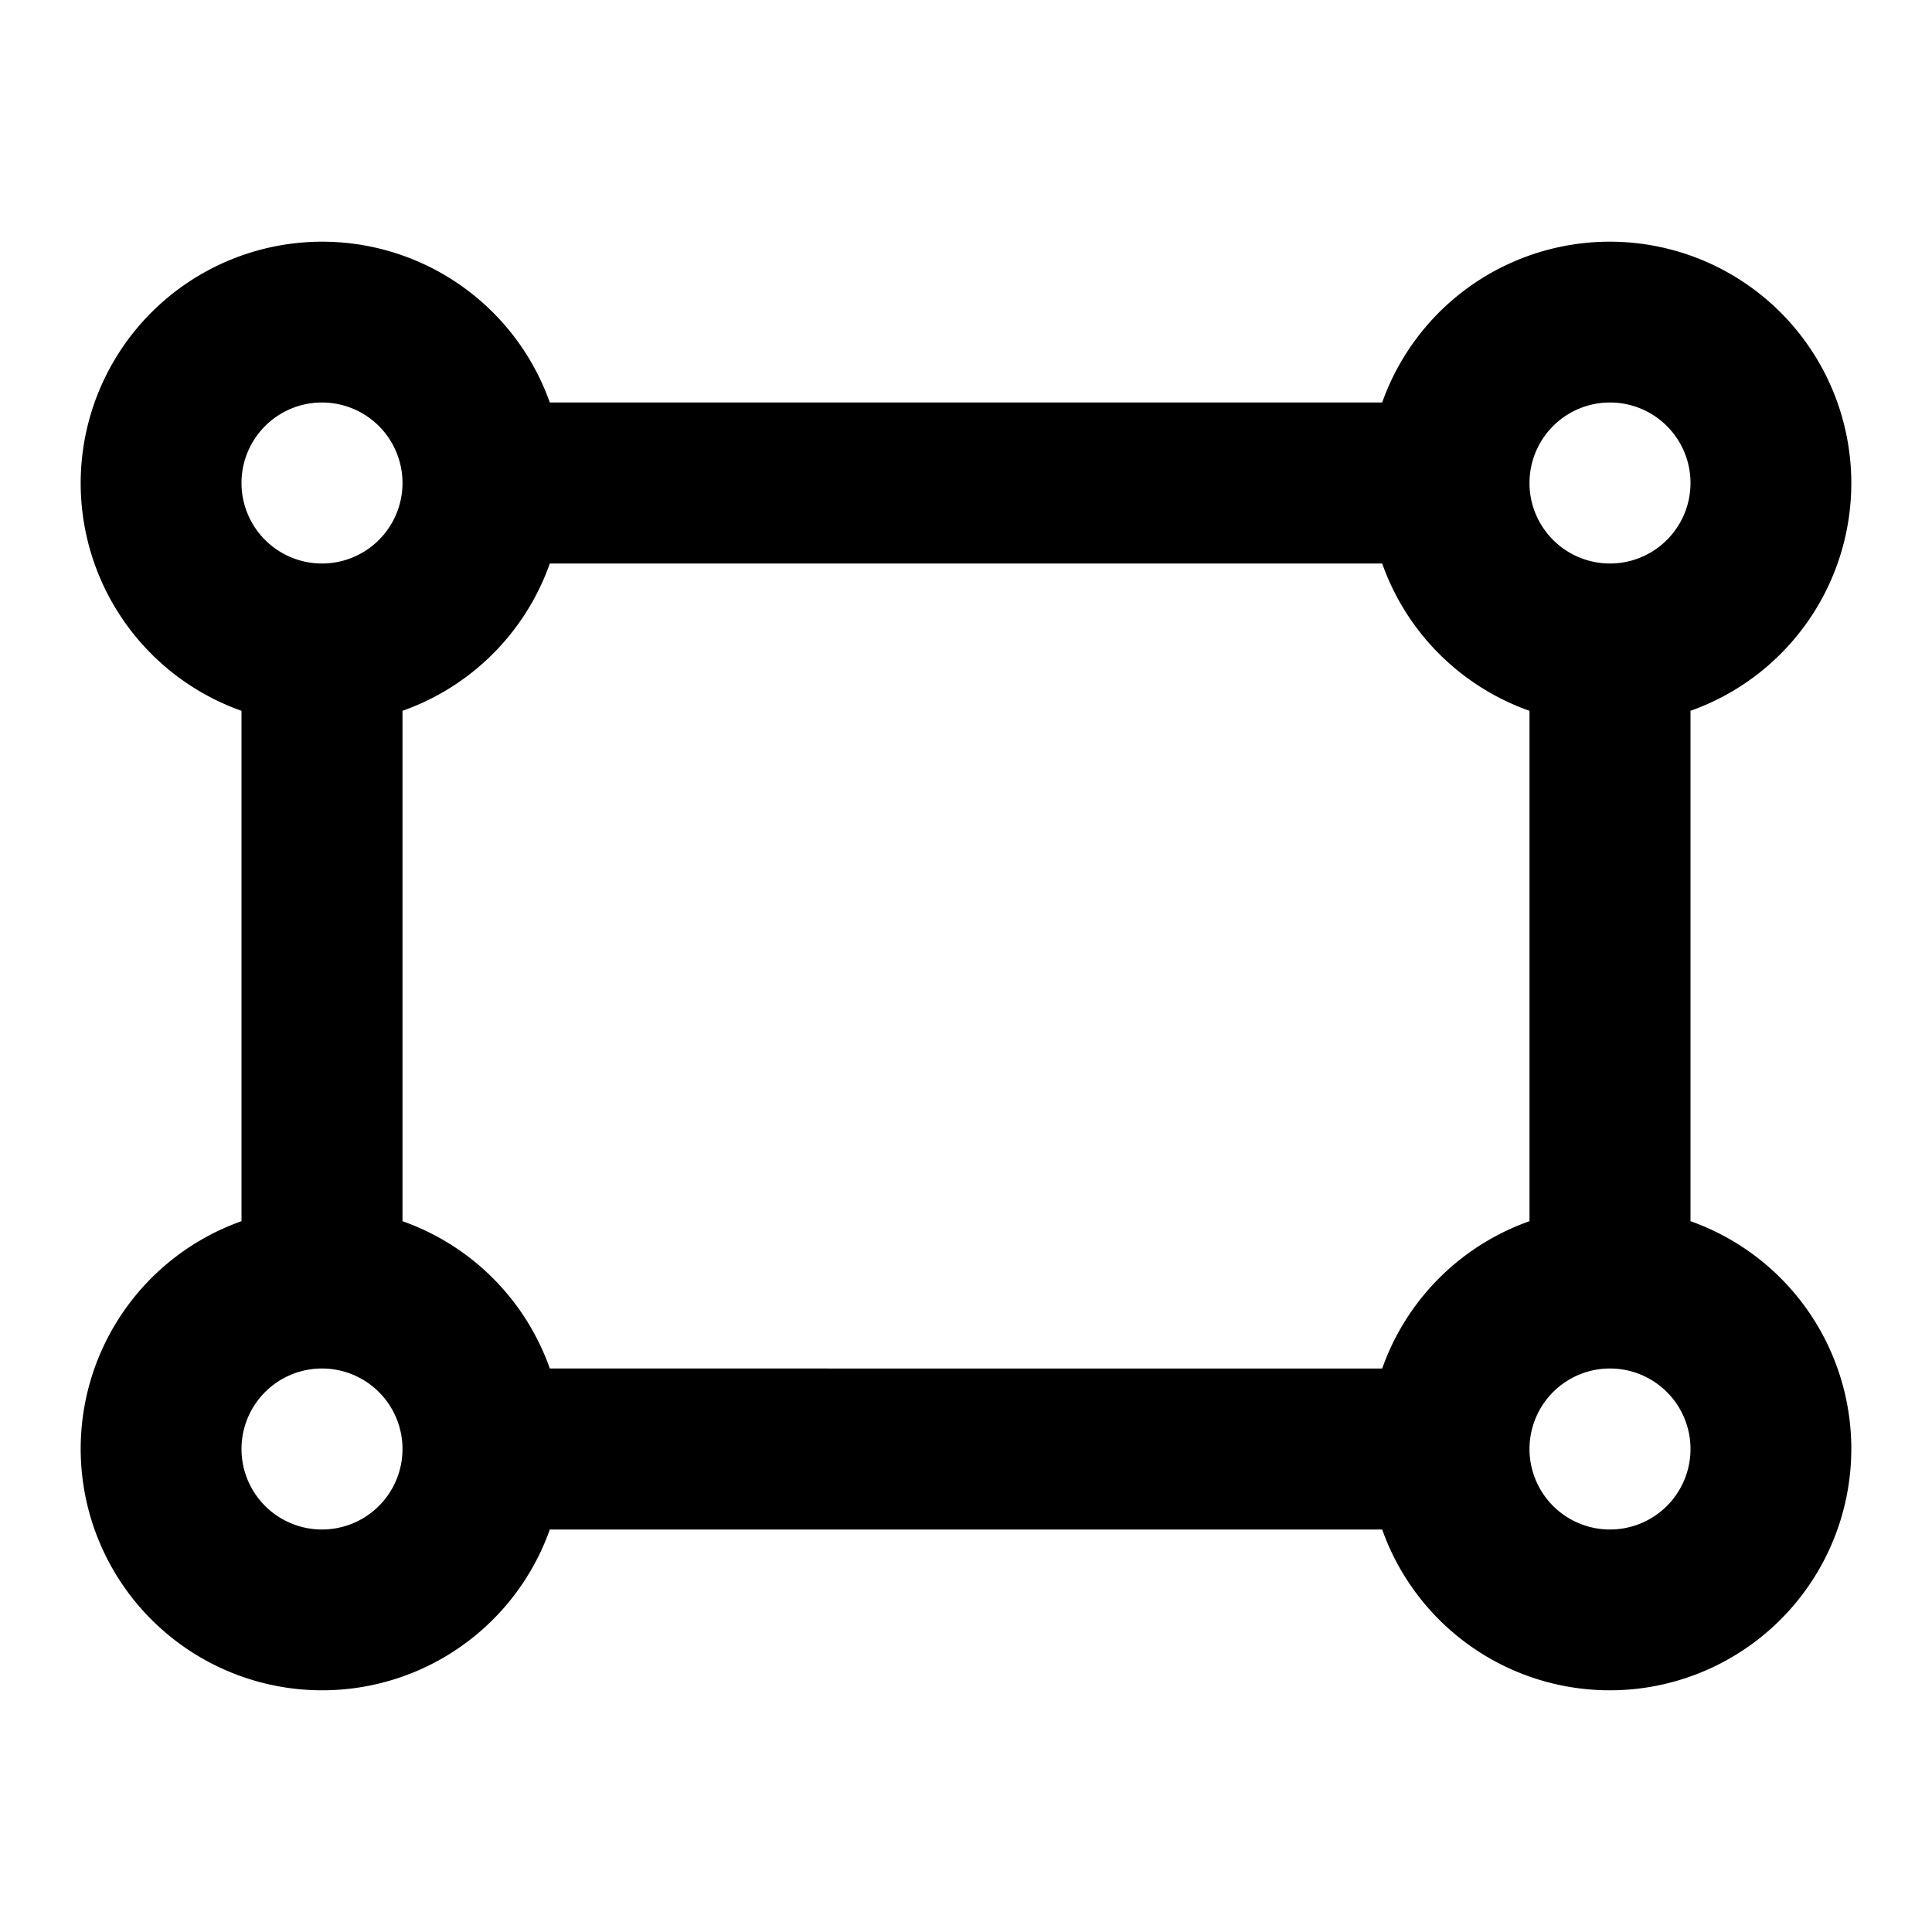 <svg id="Camada_1" data-name="Camada 1" xmlns="http://www.w3.org/2000/svg" xmlns:xlink="http://www.w3.org/1999/xlink" viewBox="0 0 24 24"><defs><style>.cls-1{clip-path:url(#clip-path);}</style><clipPath id="clip-path"><path d="M-66-122.79l-2.88,3.27-4.52-3.86a2.12,2.12,0,0,0-1.41-.52,2.07,2.07,0,0,0-1,.24l-.63.31a.75.75,0,0,1-1-.25.75.75,0,0,1-.12-.58.76.76,0,0,1,.34-.5l1.86-1.22a1.55,1.55,0,0,1,1.63-.06l1.15.64a2.37,2.37,0,0,0,2.4-.06l1.44-.9a.75.75,0,0,1,1,.17l1.73,2.18A.89.89,0,0,1-66-122.79Zm-2.61,5.46a.6.6,0,0,1-.43.2.59.59,0,0,1-.46-.16L-72.41-120a.43.43,0,0,0-.61,0,.43.43,0,0,0,0,.6l3.18,3a.69.69,0,0,1,0,1,.67.67,0,0,1-1,0l-.51-.47h0l-2.47-2.23a.44.44,0,0,0-.61,0,.44.44,0,0,0,0,.61l2.47,2.24a.75.75,0,0,1,.24.51.78.78,0,0,1-.19.54.75.75,0,0,1-1,.05l-1.32-1.17h0l-1.25-1.14a.44.44,0,0,0-.61,0,.43.43,0,0,0,0,.6l1.26,1.13a.63.63,0,0,1,.21.42.57.57,0,0,1-.16.45.61.61,0,0,1-.86,0l-1.12-.94a1.6,1.6,0,0,0-.42-1.67,1.58,1.58,0,0,0-1.12-.42h-.06a1.55,1.55,0,0,0-.49-1.14,1.7,1.7,0,0,0-.79-.4,1.54,1.54,0,0,0-.42-1.66,1.57,1.57,0,0,0-1.22-.42h0a1.47,1.47,0,0,0-.5-1.09,1.57,1.57,0,0,0-2.22.08l-.34.38L-86-122.52a.78.78,0,0,1-.27-.52.83.83,0,0,1,.19-.56l1.93-2.19a1.08,1.08,0,0,1,1.35-.22l.27.15a3.5,3.5,0,0,0,3.24.09l.41-.21a2.19,2.19,0,0,1,2,0l-.82.53a1.65,1.65,0,0,0-.71,1,1.69,1.69,0,0,0,.26,1.24,1.64,1.64,0,0,0,2.05.52l.63-.32a1.35,1.35,0,0,1,1.46.18l4.84,4.13.45.39a.6.6,0,0,1,.22.43A.52.52,0,0,1-68.6-117.33Zm-9.81,3.47a.72.72,0,0,1-1,0,.72.72,0,0,1,0-1l.81-.87a.72.72,0,0,1,.5-.22.66.66,0,0,1,.52.19.72.72,0,0,1,0,1Zm-3.32-.85a.73.73,0,0,1-.23-.5.72.72,0,0,1,.2-.52l.79-.84.65-.7a.71.71,0,0,1,1,0,.72.72,0,0,1,0,1l-.19.19-.63.68-.62.67A.73.73,0,0,1-81.73-114.71Zm-2.09-1.12a.73.73,0,0,1-.23-.49.71.71,0,0,1,.2-.52l2.32-2.49a.72.72,0,0,1,1,0,.72.72,0,0,1,0,1l-.47.51-.65.69-1.21,1.29A.72.72,0,0,1-83.82-115.83ZM-84.9-118a.75.75,0,0,1-.23-.5.7.7,0,0,1,.19-.52l1.7-1.82a.73.73,0,0,1,.52-.23.71.71,0,0,1,.49.2.73.73,0,0,1,.23.5.74.74,0,0,1-.2.52L-83.9-118a.67.67,0,0,1-.49.23.74.74,0,0,1-.51-.19Zm19.6-6.47L-67-126.65a1.6,1.6,0,0,0-2.11-.36l-1.44.9a1.54,1.54,0,0,1-1.54,0l-1.15-.64a2.43,2.43,0,0,0-2.51.09l-.27.17-.26-.16a3,3,0,0,0-2.92-.13l-.4.21a2.65,2.65,0,0,1-2.45-.07l-.27-.15a2,2,0,0,0-2.41.41l-1.92,2.18a1.6,1.6,0,0,0-.4,1.19,1.61,1.61,0,0,0,.57,1.11l1.71,1.44-.76.83a1.55,1.55,0,0,0-.43,1.12,1.59,1.59,0,0,0,.5,1.1,1.83,1.83,0,0,0,.74.39,1.49,1.49,0,0,0-.14.7,1.51,1.51,0,0,0,.5,1.09h0a1.56,1.56,0,0,0,1.07.42,1.54,1.54,0,0,0,.56-.1,1.68,1.68,0,0,0,.45.8h0a1.6,1.6,0,0,0,1.08.42,1.63,1.63,0,0,0,.8-.22,1.42,1.42,0,0,0,.42.69h0a1.56,1.56,0,0,0,1.07.42,1.52,1.52,0,0,0,1.15-.5l.67-.71,1.06.88a1.5,1.5,0,0,0,.94.35,1.48,1.48,0,0,0,1.1-.49,1.3,1.3,0,0,0,.31-.56l.32.29a1.61,1.61,0,0,0,2.24-.11,1.65,1.65,0,0,0,.4-.83,1.54,1.54,0,0,0,1.6-.43,1.56,1.56,0,0,0,.34-1.41,1.4,1.4,0,0,0,.83-.47,1.47,1.47,0,0,0,.38-1.08,1.48,1.48,0,0,0-.51-1l-.12-.1,2.87-3.26A1.77,1.77,0,0,0-65.3-124.48Z"/></clipPath></defs><path d="M-66-122.79l-2.88,3.27-4.52-3.86a2.12,2.12,0,0,0-1.41-.52,2.07,2.07,0,0,0-1,.24l-.63.31a.75.75,0,0,1-1-.25.75.75,0,0,1-.12-.58.76.76,0,0,1,.34-.5l1.86-1.22a1.55,1.55,0,0,1,1.63-.06l1.15.64a2.37,2.37,0,0,0,2.4-.06l1.44-.9a.75.75,0,0,1,1,.17l1.73,2.18A.89.89,0,0,1-66-122.79Zm-2.61,5.46a.6.6,0,0,1-.43.2.59.59,0,0,1-.46-.16L-72.41-120a.43.43,0,0,0-.61,0,.43.43,0,0,0,0,.6l3.18,3a.69.69,0,0,1,0,1,.67.67,0,0,1-1,0l-.51-.47h0l-2.47-2.23a.44.44,0,0,0-.61,0,.44.44,0,0,0,0,.61l2.47,2.24a.75.75,0,0,1,.24.51.78.78,0,0,1-.19.54.75.75,0,0,1-1,.05l-1.32-1.17h0l-1.25-1.14a.44.44,0,0,0-.61,0,.43.43,0,0,0,0,.6l1.26,1.13a.63.63,0,0,1,.21.42.57.57,0,0,1-.16.45.61.61,0,0,1-.86,0l-1.12-.94a1.6,1.6,0,0,0-.42-1.67,1.58,1.58,0,0,0-1.12-.42h-.06a1.55,1.55,0,0,0-.49-1.14,1.7,1.7,0,0,0-.79-.4,1.54,1.54,0,0,0-.42-1.66,1.57,1.57,0,0,0-1.22-.42h0a1.47,1.47,0,0,0-.5-1.09,1.57,1.57,0,0,0-2.22.08l-.34.38L-86-122.52a.78.78,0,0,1-.27-.52.83.83,0,0,1,.19-.56l1.93-2.19a1.08,1.08,0,0,1,1.35-.22l.27.15a3.5,3.5,0,0,0,3.24.09l.41-.21a2.19,2.19,0,0,1,2,0l-.82.53a1.65,1.65,0,0,0-.71,1,1.69,1.69,0,0,0,.26,1.24,1.64,1.64,0,0,0,2.05.52l.63-.32a1.35,1.35,0,0,1,1.46.18l4.84,4.13.45.39a.6.6,0,0,1,.22.43A.52.52,0,0,1-68.6-117.33Zm-9.81,3.47a.72.72,0,0,1-1,0,.72.72,0,0,1,0-1l.81-.87a.72.72,0,0,1,.5-.22.66.66,0,0,1,.52.19.72.72,0,0,1,0,1Zm-3.32-.85a.73.73,0,0,1-.23-.5.72.72,0,0,1,.2-.52l.79-.84.65-.7a.71.71,0,0,1,1,0,.72.72,0,0,1,0,1l-.19.19-.63.68-.62.67A.73.73,0,0,1-81.73-114.71Zm-2.09-1.12a.73.73,0,0,1-.23-.49.71.71,0,0,1,.2-.52l2.32-2.49a.72.72,0,0,1,1,0,.72.72,0,0,1,0,1l-.47.51-.65.69-1.21,1.29A.72.72,0,0,1-83.82-115.83ZM-84.9-118a.75.75,0,0,1-.23-.5.7.7,0,0,1,.19-.52l1.7-1.82a.73.73,0,0,1,.52-.23.71.71,0,0,1,.49.2.73.73,0,0,1,.23.5.74.74,0,0,1-.2.52L-83.9-118a.67.67,0,0,1-.49.23.74.74,0,0,1-.51-.19Zm19.6-6.47L-67-126.65a1.6,1.6,0,0,0-2.11-.36l-1.44.9a1.54,1.54,0,0,1-1.54,0l-1.15-.64a2.43,2.43,0,0,0-2.51.09l-.27.17-.26-.16a3,3,0,0,0-2.92-.13l-.4.21a2.65,2.65,0,0,1-2.45-.07l-.27-.15a2,2,0,0,0-2.41.41l-1.92,2.18a1.6,1.6,0,0,0-.4,1.19,1.61,1.61,0,0,0,.57,1.11l1.71,1.44-.76.83a1.55,1.55,0,0,0-.43,1.12,1.59,1.59,0,0,0,.5,1.1,1.83,1.83,0,0,0,.74.39,1.49,1.49,0,0,0-.14.7,1.51,1.51,0,0,0,.5,1.09h0a1.56,1.56,0,0,0,1.07.42,1.54,1.54,0,0,0,.56-.1,1.68,1.68,0,0,0,.45.8h0a1.6,1.6,0,0,0,1.08.42,1.63,1.63,0,0,0,.8-.22,1.42,1.42,0,0,0,.42.69h0a1.56,1.56,0,0,0,1.07.42,1.52,1.52,0,0,0,1.15-.5l.67-.71,1.06.88a1.5,1.5,0,0,0,.94.35,1.48,1.48,0,0,0,1.1-.49,1.3,1.3,0,0,0,.31-.56l.32.29a1.61,1.61,0,0,0,2.24-.11,1.65,1.65,0,0,0,.4-.83,1.54,1.54,0,0,0,1.6-.43,1.56,1.56,0,0,0,.34-1.41,1.4,1.4,0,0,0,.83-.47,1.47,1.47,0,0,0,.38-1.08,1.48,1.48,0,0,0-.51-1l-.12-.1,2.87-3.26A1.77,1.77,0,0,0-65.3-124.48Z"/><g class="cls-1"><rect x="-164.32" y="-356.07" width="270.68" height="586.11"/></g><path d="M21,15.17V8.83A3,3,0,1,0,17.17,5H6.83A3,3,0,1,0,3,8.83v6.34A3,3,0,1,0,6.83,19H17.17A3,3,0,1,0,21,15.17ZM20,5a1,1,0,0,1,0,2h0a1,1,0,0,1,0-2ZM4,5A1,1,0,0,1,4,7H4A1,1,0,0,1,4,5ZM4,19a1,1,0,1,1,1-1A1,1,0,0,1,4,19Zm13.17-2H6.83A3,3,0,0,0,5,15.17V8.83A3,3,0,0,0,6.83,7H17.17A3,3,0,0,0,19,8.83v6.34A3,3,0,0,0,17.17,17ZM20,19a1,1,0,1,1,1-1A1,1,0,0,1,20,19Z"/></svg>